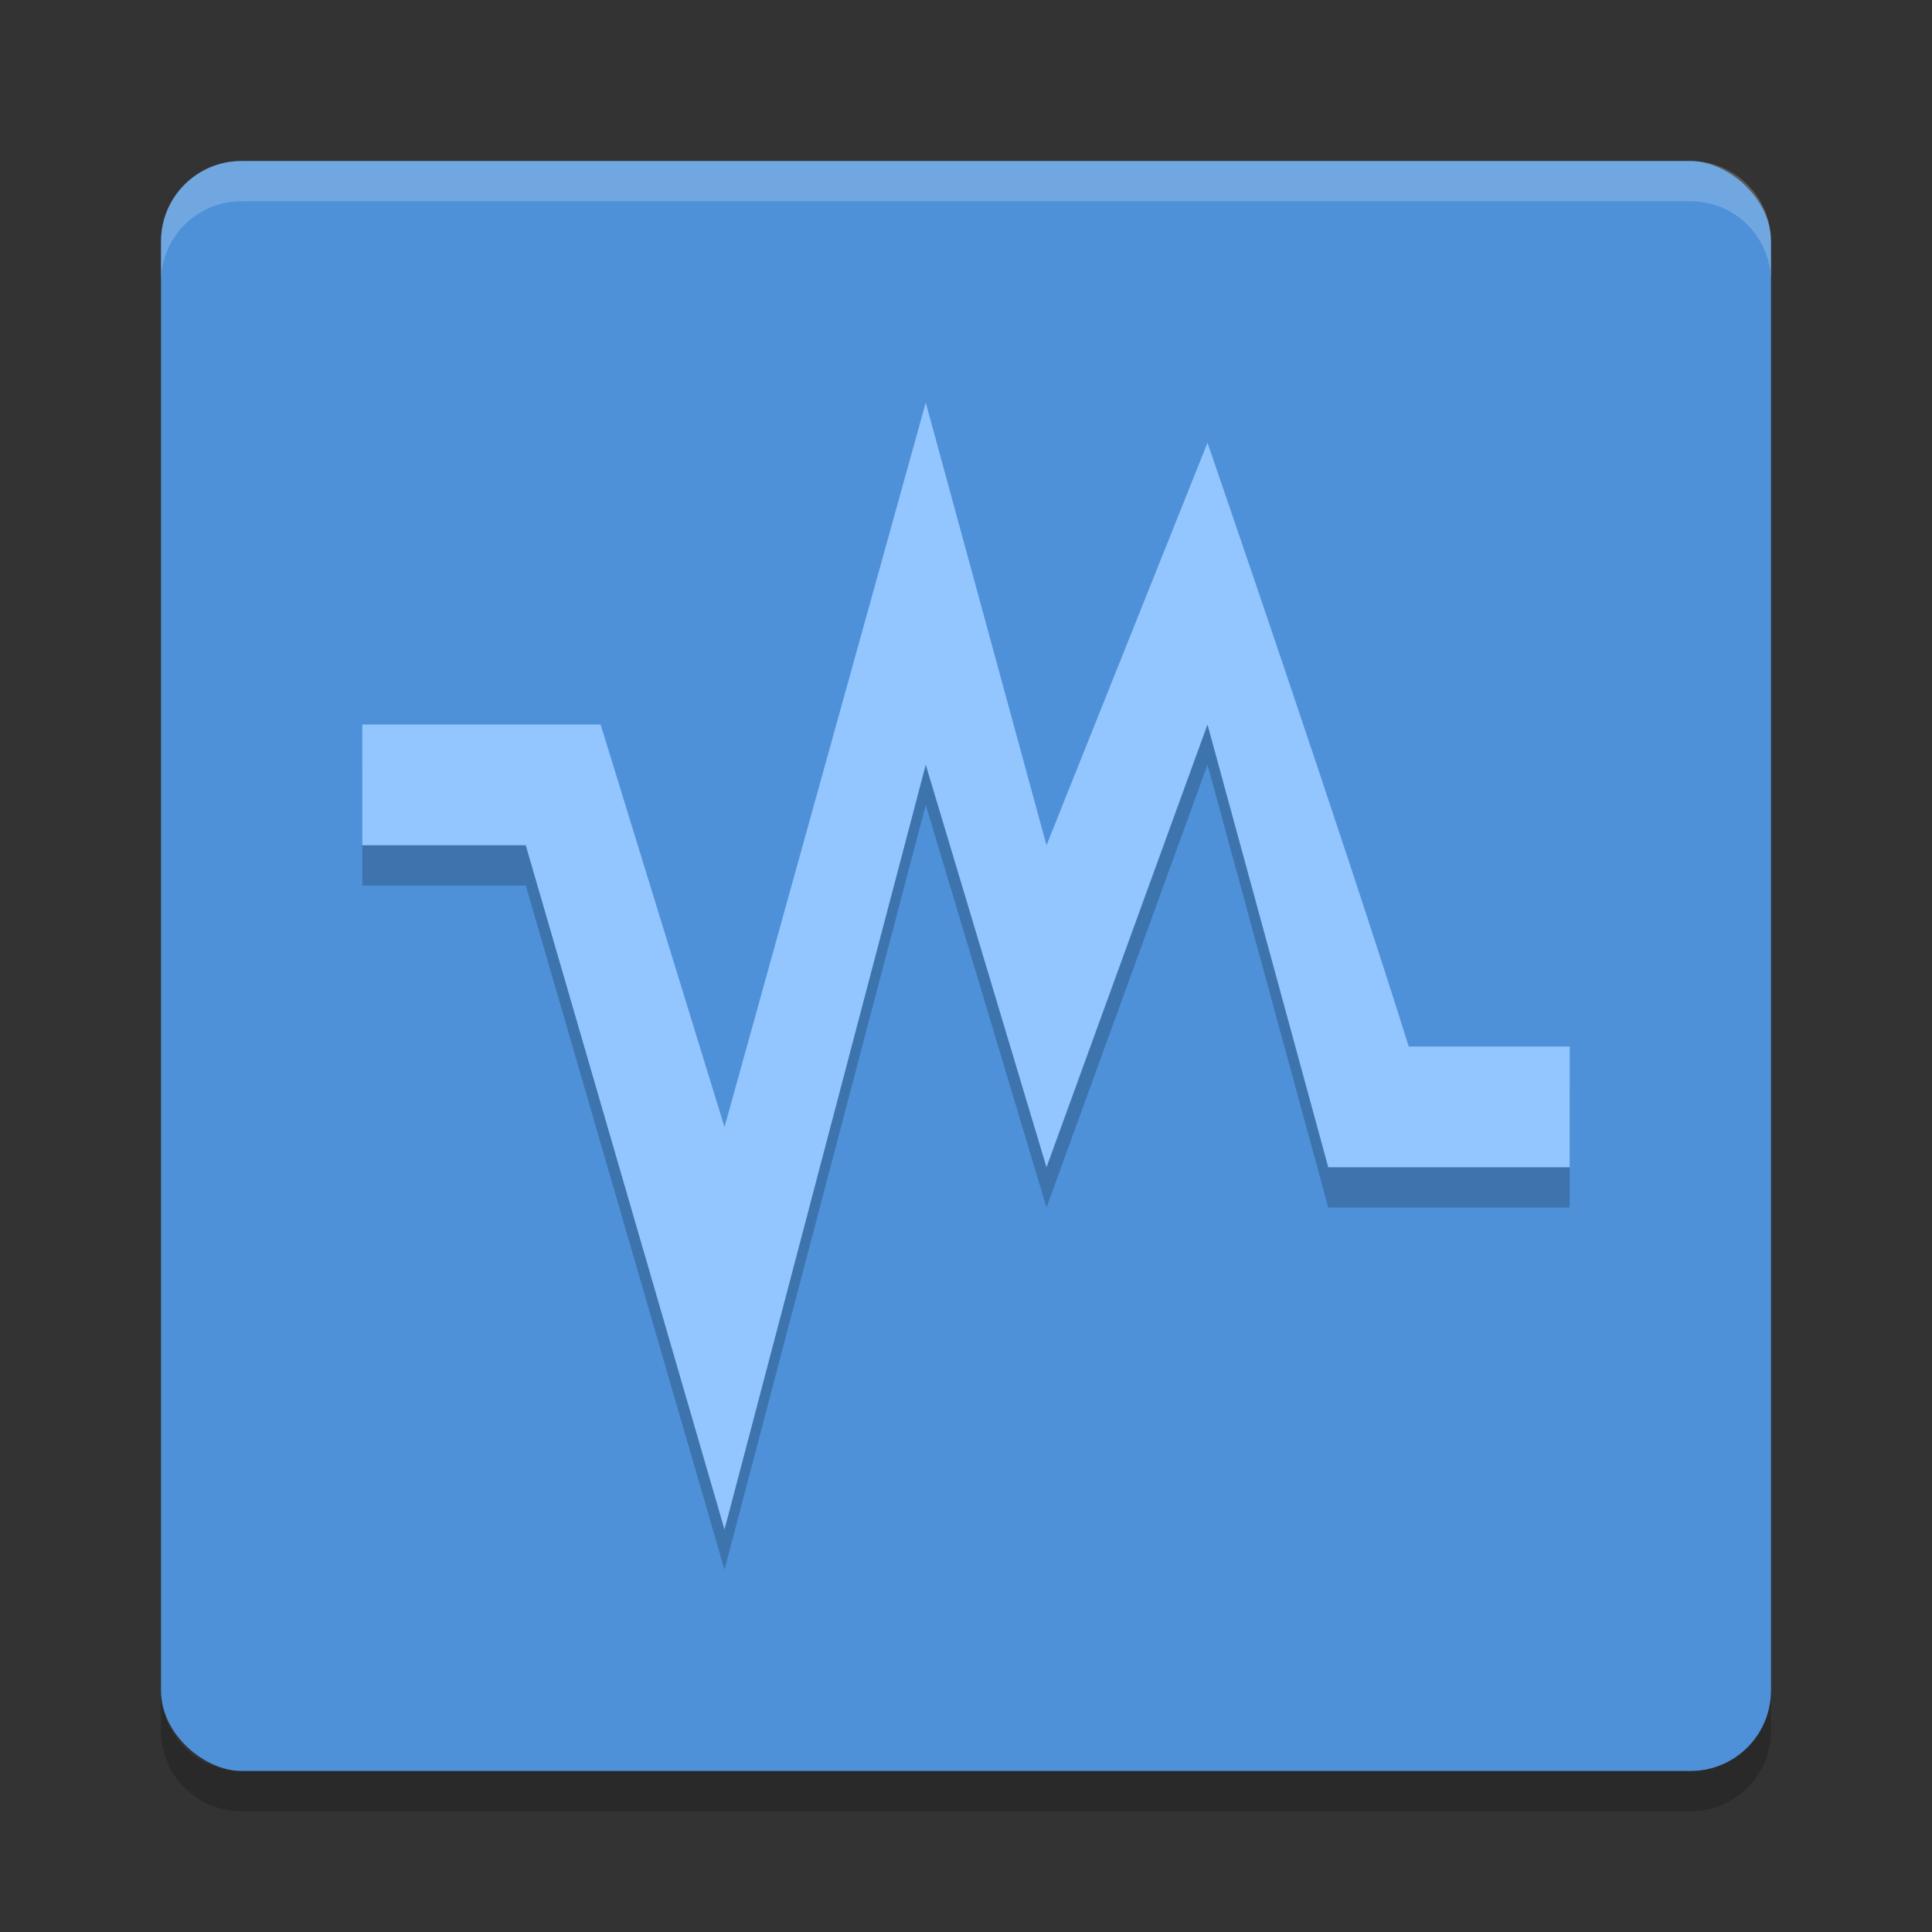 <svg xmlns="http://www.w3.org/2000/svg" width="48" height="48" version="1">
 <rect width="100%" height="100%" fill="#333333" stroke="none"/>
 <rect fill="#4e91d9" width="40" height="40" x="-44" y="-44" rx="2" ry="2" transform="matrix(0,-1,-1,0,0,0)"/>
 <path fill="#fff" opacity=".2" d="m6 4c-1.108 0-2 0.892-2 2v1c0-1.108 0.892-2 2-2h36c1.108 0 2 0.892 2 2v-1c0-1.108-0.892-2-2-2h-36z"/>
 <path opacity=".2" d="m6 45c-1.108 0-2-0.892-2-2v-1c0 1.108 0.892 2 2 2h36c1.108 0 2-0.892 2-2v1c0 1.108-0.892 2-2 2h-36z"/>
 <path opacity=".2" d="m23 11-5 18-3.078-10h-5.922v3h4.062l4.938 17 5-19 3 10 4-11 3 11h6v-3h-4c-1.636-5.231-5-15-5-15l-4 10z"/>
 <path fill="#93c5ff" d="m23 10-5 18-3.078-10h-5.922v3h4.062l4.938 17 5-19 3 10 4-11 3 11h6v-3h-4c-1.636-5.231-5-15-5-15l-4 10z"/>
</svg>
